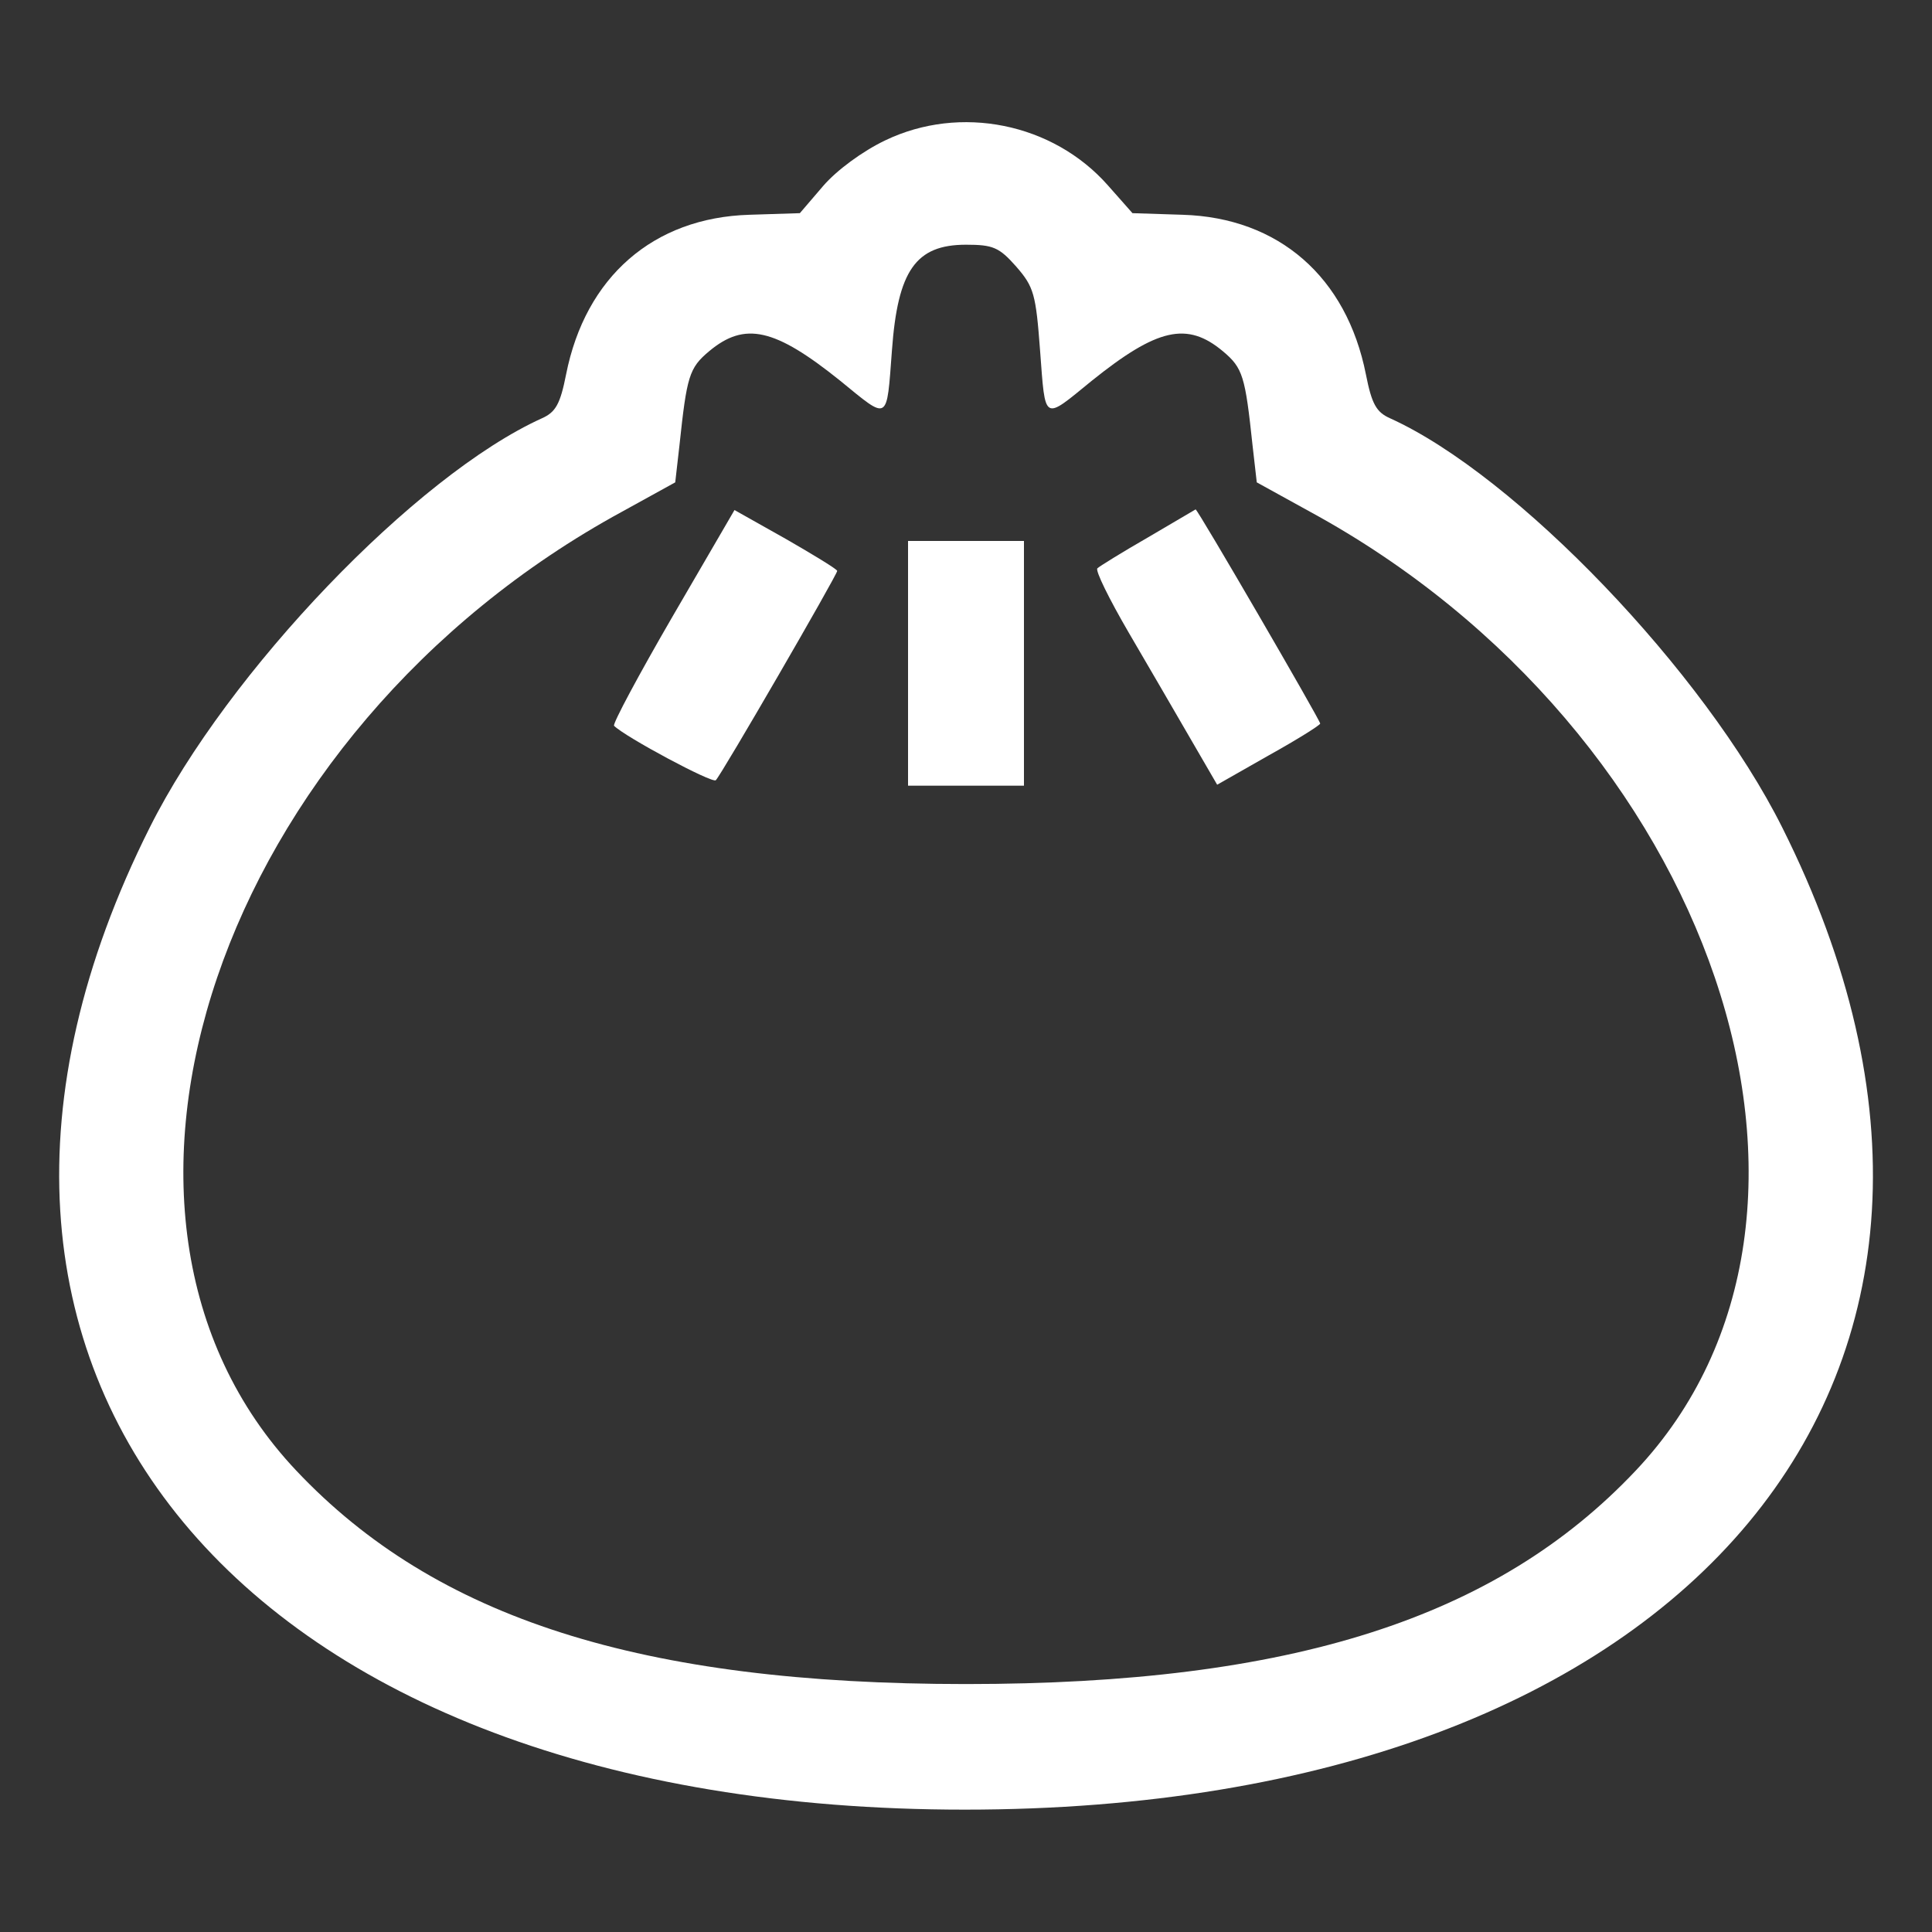 <?xml version="1.0" standalone="no"?>
<!DOCTYPE svg PUBLIC "-//W3C//DTD SVG 20010904//EN"
 "http://www.w3.org/TR/2001/REC-SVG-20010904/DTD/svg10.dtd">
<svg version="1.0" xmlns="http://www.w3.org/2000/svg"
 width="300pt" height="300pt" viewBox="0 0 300 300"
 preserveAspectRatio="xMidYMid meet">
<rect x="0" y="0" width="300" height="300" fill="#333333" stroke="none"/>
<g transform="translate(0,300) scale(0.05,-0.05)"
fill="#ffffff" stroke="none">
<path d="M2749 5564 c-71 -34 -151 -93 -193 -142 l-72 -84 -157 -5 c-298 -9
-509 -193 -569 -496 -18 -91 -32 -117 -75 -136 -391 -177 -976 -787 -1218
-1271 -847 -1688 283 -3050 2531 -3050 2256 0 3387 1358 2539 3050 -242 484
-827 1094 -1218 1271 -43 19 -57 45 -75 136 -60 303 -271 487 -569 496 l-156
5 -76 86 c-171 194 -459 252 -692 140z m407 -392 c55 -63 61 -86 74 -260 17
-224 8 -219 160 -95 204 164 297 185 408 92 62 -52 69 -77 92 -293 l13 -114
165 -91 c1253 -682 1763 -2183 1012 -2978 -433 -459 -1071 -663 -2080 -663
-1009 0 -1647 204 -2080 663 -751 795 -241 2296 1012 2978 l165 91 13 114 c23
216 30 241 92 293 111 93 204 72 408 -92 152 -124 143 -129 160 95 18 248 74
328 230 328 84 0 103 -8 156 -68z"/>
<path d="M2089 4086 c-105 -181 -187 -334 -182 -340 35 -35 306 -180 316 -169
17 16 377 638 377 650 0 5 -72 49 -159 99 l-160 90 -192 -330z"/>
<path d="M3565 4331 c-80 -46 -151 -90 -157 -96 -7 -7 37 -96 97 -199 60 -102
146 -251 192 -330 l83 -143 160 91 c88 49 160 94 160 99 0 10 -382 668 -387
665 -2 -1 -68 -40 -148 -87z"/>
<path d="M2820 3940 l0 -380 180 0 180 0 0 380 0 380 -180 0 -180 0 0 -380z"/>
</g>
</svg>

